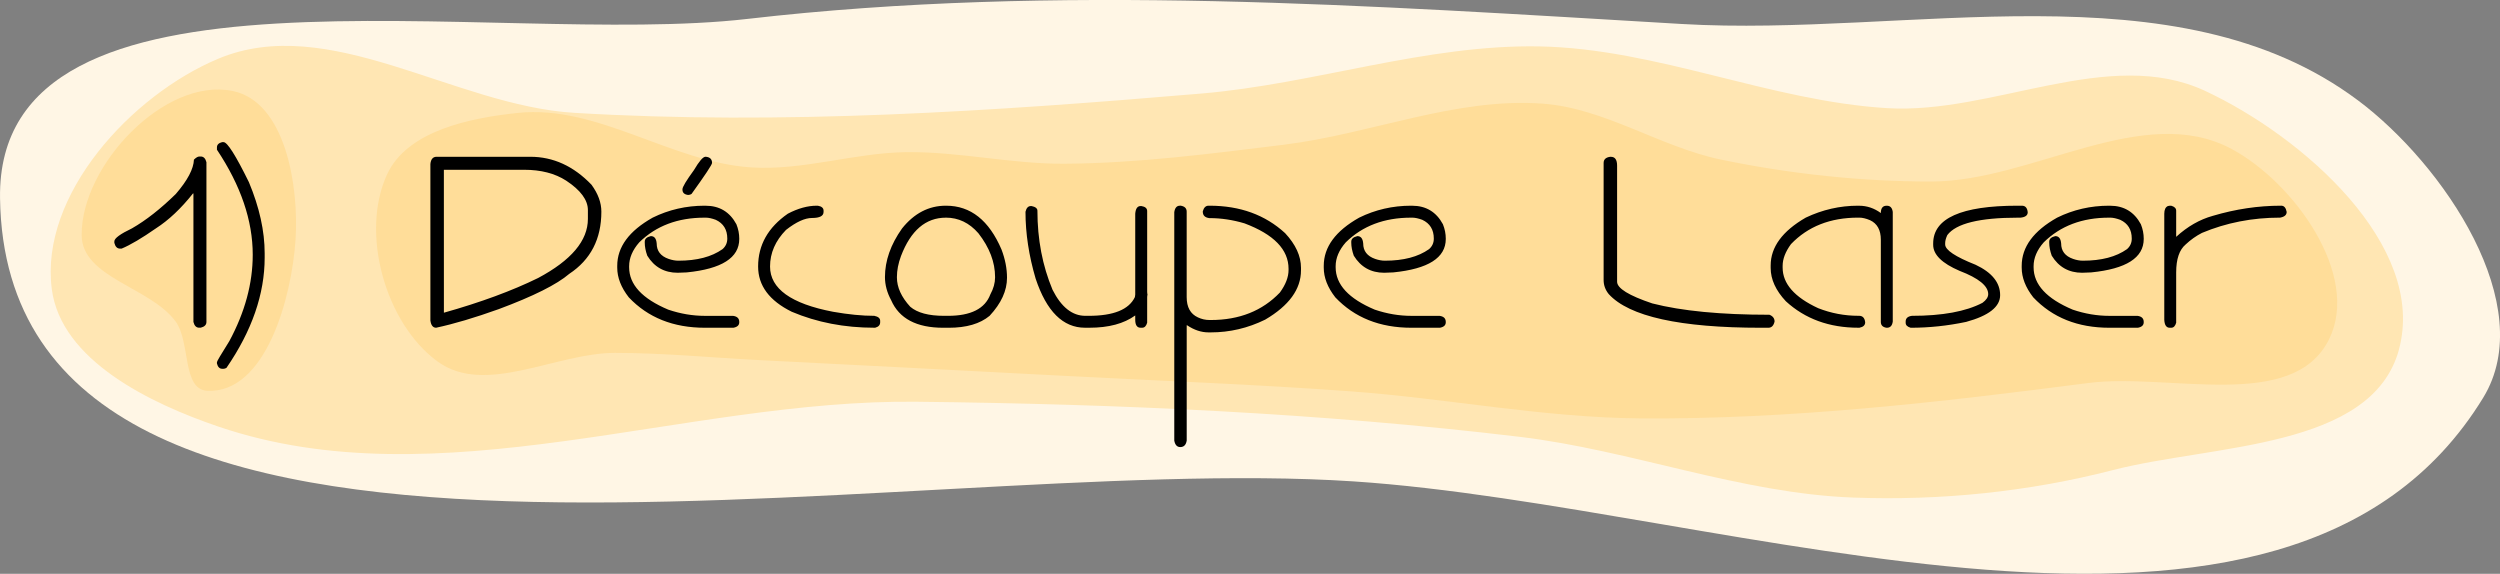 <?xml version="1.0" encoding="UTF-8" standalone="no"?>
<!-- Created with Inkscape (http://www.inkscape.org/) -->

<svg
   width="300.136"
   height="68.886"
   viewBox="0 0 79.411 18.226"
   version="1.1"
   id="svg1"
   inkscape:version="1.3.2 (091e20ef0f, 2023-11-25, custom)"
   sodipodi:docname="decoupe.svg"
   xmlns:inkscape="http://www.inkscape.org/namespaces/inkscape"
   xmlns:sodipodi="http://sodipodi.sourceforge.net/DTD/sodipodi-0.dtd"
   xmlns="http://www.w3.org/2000/svg"
   xmlns:svg="http://www.w3.org/2000/svg">
  <rect x="0" y="0" width="79.411" height="18.226" fill="#808080" stroke="none"/>
  <sodipodi:namedview
     id="namedview1"
     pagecolor="#ffffff"
     bordercolor="#666666"
     borderopacity="1.0"
     inkscape:showpageshadow="2"
     inkscape:pageopacity="0.0"
     inkscape:pagecheckerboard="0"
     inkscape:deskcolor="#d1d1d1"
     inkscape:document-units="mm"
     inkscape:zoom="1.406319"
     inkscape:cx="349.8495"
     inkscape:cy="88.528988"
     inkscape:window-width="1916"
     inkscape:window-height="1029"
     inkscape:window-x="0"
     inkscape:window-y="0"
     inkscape:window-maximized="1"
     inkscape:current-layer="layer1"
     showgrid="false" />
  <defs
     id="defs1">
    <style
       transform="translate(-130.185, 41.165)"
       id="style111"><![CDATA[
polygon {
shape-rendering:crispEdges;
stroke-width:0.099;
}
.s0 {
stroke:#000000;
stroke-width:0.08;
stroke-linecap:round;
stroke-linejoin:round;
fill:none;
}
.s1 {
stroke:#000000;
stroke-width:0.08;
stroke-linecap:round;
stroke-linejoin:round;
fill:none;
}
.s2 {
stroke:#19b219;
stroke-width:0.08;
stroke-linecap:round;
stroke-linejoin:round;
fill:none;
}
.s3 {
stroke:#7f4c00;
stroke-width:0.08;
stroke-linecap:round;
stroke-linejoin:round;
fill:none;
}
.s4 {
stroke:#00cc00;
stroke-width:0.08;
stroke-linecap:round;
stroke-linejoin:round;
fill:none;
}
.s5 {
stroke:#000000;
stroke-width:0.054;
stroke-linecap:round;
stroke-linejoin:round;
fill:none;
}
.s6 {
stroke:#ff19ff;
stroke-width:0.054;
stroke-linecap:round;
stroke-linejoin:round;
fill:none;
}
.s7 {
stroke:#ff0000;
stroke-width:0.08;
stroke-linecap:round;
stroke-linejoin:round;
fill:none;
}
.s8 {
stroke:#ffff00;
stroke-width:0.08;
stroke-linecap:round;
stroke-linejoin:round;
fill:none;
}
.s9 {
stroke:#001919;
stroke-width:0.054;
stroke-linecap:round;
stroke-linejoin:round;
fill:none;
}
.sa {
stroke:#006666;
stroke-width:0.054;
stroke-linecap:round;
stroke-linejoin:round;
fill:none;
}
.sb {
stroke:#00ffff;
stroke-width:0.161;
stroke-linecap:round;
stroke-linejoin:round;
fill:none;
}
.sc {
stroke:#ff0000;
stroke-width:0.429;
stroke-linecap:round;
stroke-linejoin:round;
fill:none;
}
.sd {
stroke:#191919;
stroke-width:0.054;
stroke-linecap:round;
stroke-linejoin:round;
fill:none;
}
.se {
stroke:#000000;
stroke-width:0.054;
stroke-linecap:round;
stroke-linejoin:round;
stroke-dasharray:0.804,0.804;
fill:none;
}
.sf {
stroke:#000000;
stroke-width:0.161;
stroke-linecap:round;
stroke-linejoin:round;
fill:none;
}
.s100 {
stroke:#ff0000;
stroke-width:0.5;
stroke-linecap:round;
stroke-linejoin:round;
fill:none;
}
]]></style>
  </defs>
  <g
     inkscape:label="Layer 1"
     inkscape:groupmode="layer"
     id="layer1"
     transform="translate(-24.563,-129.825)">
    <path
       id="path1"
       style="fill:#fff6e5;fill-opacity:1;stroke:none;stroke-width:0.2;stroke-linecap:round;stroke-linejoin:round"
       d="m 99.455,133.008 c -5.769,-4.313 -14.282,-1.997 -21.472,-2.421 -9.876,-0.582 -19.851,-1.296 -29.679,-0.161 -8.084,0.934 -23.859,-2.442 -23.74,5.695 0.214,14.639 28.382,8.027 42.991,8.995 11.968,0.793 29.628,7.574 35.886,-2.659 1.783,-2.916 -1.247,-7.402 -3.985,-9.449 z"
       sodipodi:nodetypes="aaaaaaa" />
    <path
       id="path8"
       style="fill:#ffe6b3;fill-opacity:1;stroke:none;stroke-width:0.2;stroke-linecap:round;stroke-linejoin:round"
       d="m 100.764,140.926 c 0.894,-3.302 -3.055,-6.766 -6.155,-8.213 -3.057,-1.427 -6.739,0.752 -10.106,0.547 -3.731,-0.227 -7.303,-1.891 -11.04,-1.961 -3.613,-0.067 -7.137,1.192 -10.738,1.497 -6.62,0.562 -13.29,1.011 -19.922,0.613 -3.806,-0.229 -7.793,-3.192 -11.309,-1.718 -2.773,1.163 -5.669,4.327 -5.287,7.31 0.291,2.274 3.133,3.641 5.304,4.378 7.003,2.376 14.778,-0.876 22.173,-0.793 6.392,0.072 12.798,0.354 19.146,1.114 3.566,0.427 7.01,1.796 10.599,1.93 2.762,0.103 5.569,-0.182 8.245,-0.872 3.185,-0.821 8.232,-0.658 9.092,-3.833 z"
       sodipodi:nodetypes="aaaaaaaaaaaaaa" />
    <path
       id="path141"
       style="fill:#ffdd99;fill-opacity:1;stroke-width:1;stroke-linecap:round;stroke-linejoin:round"
       d="m 65.346,134.422 c -2.315,0.284 -4.639,0.589 -6.972,0.604 -1.681,0.011 -3.348,-0.389 -5.028,-0.368 -1.651,0.021 -3.283,0.593 -4.931,0.484 -2.527,-0.167 -4.878,-1.994 -7.396,-1.731 -1.523,0.159 -3.514,0.562 -4.159,1.95 -0.864,1.862 -0.058,4.737 1.601,5.946 1.521,1.108 3.758,-0.275 5.64,-0.273 1.539,0.001 3.074,0.153 4.611,0.231 3.186,0.162 6.372,0.325 9.558,0.493 3.071,0.162 6.145,0.273 9.212,0.499 3.07,0.226 6.117,0.836 9.196,0.858 4.751,0.034 9.498,-0.511 14.209,-1.123 2.573,-0.334 6.508,0.935 7.658,-1.391 1.002,-2.026 -1.096,-4.963 -3.084,-6.038 -2.812,-1.52 -6.338,1.021 -9.535,1.027 -2.24,0.004 -4.491,-0.24 -6.685,-0.693 -1.942,-0.401 -3.698,-1.635 -5.676,-1.78 -2.766,-0.203 -5.465,0.967 -8.219,1.304 z m -33.387,-1.706 c -2.166,-0.449 -4.823,2.37 -4.802,4.583 0.013,1.352 2.193,1.649 2.988,2.743 0.473,0.651 0.199,2.156 1.003,2.196 1.852,0.092 2.684,-2.954 2.803,-4.805 0.11,-1.703 -0.321,-4.37 -1.992,-4.717 z"
       sodipodi:nodetypes="aaaaaaaaaaaaaaaaaaaaaaaaa" />
    <path
       id="text2"
       style="font-size:7.761px;line-height:1.25;font-family:Tibet;-inkscape-font-specification:Tibet;text-align:justify;letter-spacing:0px;word-spacing:0px;stroke-width:0.265"
       d="m 31.621,134.339 c -0.111,0.028 -0.167,0.083 -0.167,0.166 v 0.076 c 0.758,1.137 1.137,2.248 1.137,3.335 0,0.909 -0.247,1.824 -0.743,2.744 -0.263,0.419 -0.394,0.641 -0.394,0.667 v 0.045 c 0.028,0.111 0.084,0.167 0.167,0.167 h 0.045 c 0.028,0 0.058,-0.01 0.091,-0.03 0.808,-1.177 1.213,-2.345 1.213,-3.502 v -0.136 c 0,-0.707 -0.167,-1.46 -0.5,-2.258 -0.417,-0.849 -0.685,-1.273 -0.804,-1.273 z m -0.731,0.458 c -0.043,0 -0.099,0.033 -0.167,0.099 -0.01,0.293 -0.202,0.657 -0.576,1.091 -0.483,0.472 -0.946,0.836 -1.391,1.091 -0.374,0.179 -0.561,0.317 -0.561,0.413 v 0.049 c 0.03,0.121 0.091,0.182 0.182,0.182 h 0.049 c 0.278,-0.116 0.642,-0.331 1.091,-0.644 0.404,-0.26 0.796,-0.629 1.175,-1.107 h 0.015 v 4.081 c 0.03,0.121 0.091,0.182 0.182,0.182 h 0.049 c 0.121,-0.03 0.182,-0.091 0.182,-0.182 v -5.074 c -0.03,-0.121 -0.091,-0.182 -0.182,-0.182 z m 7.541,0.008 c -0.116,0 -0.182,0.077 -0.197,0.231 v 4.968 c 0.02,0.154 0.081,0.231 0.182,0.231 0.566,-0.121 1.229,-0.318 1.99,-0.591 1.099,-0.409 1.846,-0.783 2.24,-1.121 0.68,-0.45 1.019,-1.108 1.019,-1.975 0,-0.285 -0.105,-0.571 -0.314,-0.856 -0.568,-0.591 -1.215,-0.887 -1.94,-0.887 z m 8.538,0 c -0.076,0 -0.197,0.141 -0.364,0.424 -0.243,0.333 -0.364,0.535 -0.364,0.606 v 0.015 c 0,0.093 0.056,0.149 0.167,0.166 h 0.03 c 0.028,0 0.058,-0.01 0.091,-0.03 0.435,-0.604 0.652,-0.932 0.652,-0.985 0,-0.119 -0.066,-0.184 -0.197,-0.197 z m 28.744,0 c -0.141,0.018 -0.212,0.083 -0.212,0.197 v 3.718 c 0,0.164 0.054,0.313 0.163,0.447 0.649,0.712 2.263,1.069 4.839,1.069 h 0.231 c 0.101,0 0.167,-0.066 0.197,-0.197 0,-0.101 -0.054,-0.173 -0.163,-0.216 -1.546,0 -2.786,-0.12 -3.721,-0.36 -0.745,-0.25 -1.118,-0.48 -1.118,-0.689 v -3.688 c 0,-0.187 -0.066,-0.28 -0.197,-0.28 z m -37.051,0.413 h 2.551 c 0.533,0 0.978,0.115 1.334,0.345 0.46,0.303 0.69,0.616 0.69,0.936 v 0.28 c 0,0.69 -0.527,1.315 -1.58,1.876 -0.829,0.407 -1.827,0.774 -2.994,1.103 z m 8.281,1.141 c -0.586,0 -1.136,0.127 -1.648,0.379 -0.75,0.422 -1.126,0.932 -1.126,1.531 v 0.057 c 0,0.316 0.122,0.63 0.367,0.944 0.609,0.644 1.415,0.966 2.418,0.966 h 0.905 c 0.124,-0.023 0.186,-0.081 0.186,-0.174 v -0.011 c 0,-0.111 -0.066,-0.176 -0.197,-0.193 h -0.894 c -0.389,0 -0.777,-0.066 -1.164,-0.197 -0.829,-0.349 -1.243,-0.797 -1.243,-1.346 v -0.034 c 0,-0.26 0.107,-0.513 0.322,-0.758 0.531,-0.523 1.222,-0.784 2.073,-0.784 h 0.045 c 0.083,0 0.187,0.023 0.311,0.068 0.245,0.114 0.367,0.313 0.367,0.598 0,0.134 -0.05,0.245 -0.151,0.334 -0.346,0.245 -0.813,0.367 -1.402,0.367 -0.099,0 -0.202,-0.019 -0.311,-0.057 -0.253,-0.088 -0.379,-0.252 -0.379,-0.492 -0.013,-0.154 -0.074,-0.232 -0.186,-0.232 -0.129,0.03 -0.193,0.089 -0.193,0.175 v 0.034 c 0,0.126 0.027,0.264 0.08,0.413 0.222,0.361 0.544,0.542 0.966,0.542 0.066,0 0.162,-0.004 0.288,-0.011 1.112,-0.111 1.668,-0.465 1.668,-1.061 v -0.011 c 0,-0.154 -0.03,-0.307 -0.091,-0.458 -0.212,-0.392 -0.538,-0.588 -0.978,-0.588 z m 3.566,0 c -0.293,0 -0.6,0.085 -0.921,0.254 -0.629,0.437 -0.944,0.996 -0.944,1.678 0,0.606 0.356,1.085 1.069,1.437 0.801,0.339 1.675,0.507 2.623,0.507 h 0.026 c 0.106,-0.028 0.159,-0.086 0.159,-0.174 v -0.045 c 0,-0.081 -0.062,-0.134 -0.186,-0.159 -0.387,0 -0.823,-0.043 -1.311,-0.129 -1.334,-0.255 -2.001,-0.734 -2.001,-1.437 0,-0.429 0.169,-0.817 0.507,-1.163 0.323,-0.253 0.599,-0.379 0.826,-0.379 0.245,0 0.367,-0.064 0.367,-0.193 v -0.038 c 0,-0.086 -0.061,-0.139 -0.182,-0.159 z m 4.097,0 c -0.541,0 -1.005,0.241 -1.391,0.724 -0.361,0.51 -0.542,1.025 -0.542,1.543 0,0.248 0.066,0.492 0.197,0.735 0.255,0.584 0.807,0.875 1.656,0.875 h 0.171 c 0.563,0 0.996,-0.126 1.3,-0.379 0.369,-0.397 0.553,-0.799 0.553,-1.209 0,-0.291 -0.058,-0.59 -0.175,-0.898 -0.397,-0.927 -0.982,-1.391 -1.758,-1.391 z m 7.435,0 c -0.099,0 -0.158,0.068 -0.178,0.205 v 7.257 c 0.025,0.136 0.089,0.205 0.19,0.205 0.114,0 0.182,-0.068 0.205,-0.205 v -3.665 h 0.011 c 0.225,0.152 0.452,0.227 0.682,0.227 h 0.072 c 0.601,0 1.177,-0.135 1.728,-0.405 0.758,-0.445 1.137,-0.967 1.137,-1.565 v -0.083 c 0,-0.371 -0.168,-0.738 -0.504,-1.099 -0.632,-0.581 -1.431,-0.872 -2.399,-0.872 h -0.034 c -0.088,0 -0.149,0.059 -0.182,0.178 v 0.011 c 0,0.119 0.068,0.187 0.205,0.205 h 0.011 c 0.366,0 0.736,0.056 1.11,0.167 0.932,0.351 1.398,0.832 1.398,1.444 v 0.038 c 0,0.225 -0.092,0.464 -0.276,0.716 -0.556,0.581 -1.287,0.872 -2.194,0.872 h -0.038 c -0.131,0 -0.255,-0.028 -0.372,-0.084 -0.237,-0.109 -0.356,-0.323 -0.356,-0.644 v -2.714 c 0,-0.106 -0.063,-0.169 -0.19,-0.19 z m 7.344,0 c -0.586,0 -1.136,0.127 -1.648,0.379 -0.75,0.422 -1.126,0.932 -1.126,1.531 v 0.057 c 0,0.316 0.122,0.63 0.367,0.944 0.609,0.644 1.415,0.966 2.418,0.966 h 0.905 c 0.124,-0.023 0.186,-0.081 0.186,-0.174 v -0.011 c 0,-0.111 -0.066,-0.176 -0.197,-0.193 h -0.894 c -0.389,0 -0.777,-0.066 -1.164,-0.197 -0.829,-0.349 -1.243,-0.797 -1.243,-1.346 v -0.034 c 0,-0.26 0.107,-0.513 0.322,-0.758 0.531,-0.523 1.222,-0.784 2.073,-0.784 h 0.045 c 0.083,0 0.187,0.023 0.311,0.068 0.245,0.114 0.367,0.313 0.367,0.598 0,0.134 -0.05,0.245 -0.151,0.334 -0.346,0.245 -0.813,0.367 -1.402,0.367 -0.099,0 -0.202,-0.019 -0.311,-0.057 -0.253,-0.088 -0.379,-0.252 -0.379,-0.492 -0.013,-0.154 -0.074,-0.232 -0.186,-0.232 -0.129,0.03 -0.193,0.089 -0.193,0.175 v 0.034 c 0,0.126 0.027,0.264 0.08,0.413 0.222,0.361 0.544,0.542 0.966,0.542 0.066,0 0.162,-0.004 0.288,-0.011 1.112,-0.111 1.668,-0.465 1.668,-1.061 v -0.011 c 0,-0.154 -0.03,-0.307 -0.091,-0.458 -0.212,-0.392 -0.538,-0.588 -0.978,-0.588 z m 14.196,0 c -0.576,0 -1.129,0.127 -1.66,0.379 -0.743,0.429 -1.114,0.936 -1.114,1.519 v 0.08 c 0,0.361 0.161,0.714 0.482,1.057 0.611,0.561 1.379,0.841 2.304,0.841 h 0.034 c 0.121,-0.023 0.182,-0.081 0.182,-0.174 -0.015,-0.136 -0.08,-0.205 -0.193,-0.205 h -0.023 c -0.442,0 -0.868,-0.081 -1.277,-0.242 -0.753,-0.349 -1.129,-0.778 -1.129,-1.289 v -0.057 c 0,-0.217 0.088,-0.447 0.265,-0.689 0.538,-0.561 1.248,-0.841 2.13,-0.841 h 0.045 c 0.093,0 0.205,0.026 0.334,0.08 0.23,0.106 0.345,0.313 0.345,0.621 v 2.611 c 0,0.106 0.061,0.168 0.182,0.186 h 0.011 c 0.106,0 0.168,-0.066 0.186,-0.197 v -3.482 c -0.018,-0.131 -0.079,-0.197 -0.186,-0.197 h -0.011 c -0.121,0 -0.182,0.077 -0.182,0.232 -0.21,-0.154 -0.44,-0.232 -0.69,-0.232 z m 5.067,0 c -1.786,0 -2.679,0.4 -2.679,1.198 v 0.045 c 0,0.311 0.279,0.586 0.838,0.826 0.606,0.232 0.91,0.479 0.91,0.739 0,0.096 -0.061,0.189 -0.182,0.277 -0.525,0.275 -1.273,0.413 -2.243,0.413 -0.131,0.018 -0.197,0.078 -0.197,0.182 v 0.038 c 0,0.076 0.053,0.129 0.159,0.159 0.586,0 1.174,-0.062 1.762,-0.186 0.72,-0.197 1.08,-0.48 1.08,-0.849 0,-0.399 -0.26,-0.721 -0.78,-0.966 -0.644,-0.255 -0.966,-0.47 -0.966,-0.644 v -0.045 c 0,-0.071 0.023,-0.156 0.068,-0.254 0.278,-0.369 1.026,-0.553 2.243,-0.553 h 0.08 c 0.154,-0.015 0.231,-0.072 0.231,-0.171 -0.013,-0.139 -0.074,-0.209 -0.186,-0.209 z m 2.907,0 c -0.586,0 -1.136,0.127 -1.648,0.379 -0.75,0.422 -1.126,0.932 -1.126,1.531 v 0.057 c 0,0.316 0.122,0.63 0.367,0.944 0.609,0.644 1.415,0.966 2.418,0.966 h 0.905 c 0.124,-0.023 0.186,-0.081 0.186,-0.174 v -0.011 c 0,-0.111 -0.066,-0.176 -0.197,-0.193 h -0.894 c -0.389,0 -0.777,-0.066 -1.164,-0.197 -0.829,-0.349 -1.243,-0.797 -1.243,-1.346 v -0.034 c 0,-0.26 0.107,-0.513 0.322,-0.758 0.531,-0.523 1.222,-0.784 2.073,-0.784 h 0.045 c 0.083,0 0.187,0.023 0.311,0.068 0.245,0.114 0.367,0.313 0.367,0.598 0,0.134 -0.05,0.245 -0.151,0.334 -0.346,0.245 -0.813,0.367 -1.402,0.367 -0.099,0 -0.202,-0.019 -0.311,-0.057 -0.253,-0.088 -0.379,-0.252 -0.379,-0.492 -0.013,-0.154 -0.074,-0.232 -0.186,-0.232 -0.129,0.03 -0.193,0.089 -0.193,0.175 v 0.034 c 0,0.126 0.027,0.264 0.08,0.413 0.222,0.361 0.544,0.542 0.966,0.542 0.066,0 0.162,-0.004 0.288,-0.011 1.112,-0.111 1.668,-0.465 1.668,-1.061 v -0.011 c 0,-0.154 -0.03,-0.307 -0.091,-0.458 -0.212,-0.392 -0.538,-0.588 -0.978,-0.588 z m 1.929,0 -0.06,0.011 c -0.076,0.035 -0.114,0.117 -0.114,0.243 v 3.369 c 0.008,0.169 0.066,0.254 0.174,0.254 h 0.045 c 0.076,0 0.129,-0.053 0.159,-0.159 v -1.599 c 0,-0.422 0.1,-0.718 0.3,-0.887 0.159,-0.149 0.332,-0.272 0.519,-0.368 0.771,-0.323 1.598,-0.485 2.483,-0.485 0.139,-0.025 0.208,-0.086 0.208,-0.182 -0.025,-0.131 -0.082,-0.197 -0.171,-0.197 h -0.015 c -0.717,0 -1.438,0.108 -2.16,0.322 -0.417,0.116 -0.805,0.338 -1.164,0.667 v -0.83 c 0,-0.076 -0.053,-0.129 -0.159,-0.159 z m -36.176,0.011 c -0.086,0 -0.143,0.061 -0.171,0.182 0,0.687 0.108,1.395 0.322,2.122 0.346,1.041 0.869,1.561 1.569,1.561 h 0.14 c 0.611,0 1.096,-0.13 1.455,-0.39 v 0.136 c 0,0.169 0.057,0.254 0.171,0.254 h 0.049 c 0.076,0 0.129,-0.053 0.159,-0.159 V 139.273 c 0,-0.045 0.004,-0.072 0.011,-0.08 -0.008,-0.043 -0.011,-0.079 -0.011,-0.106 v -2.558 c 0,-0.086 -0.061,-0.139 -0.182,-0.159 h -0.026 c -0.101,0 -0.158,0.081 -0.171,0.243 v 2.569 l -0.011,0.08 c -0.189,0.397 -0.678,0.595 -1.467,0.595 h -0.106 c -0.417,0 -0.764,-0.276 -1.042,-0.826 -0.321,-0.765 -0.481,-1.603 -0.481,-2.513 0,-0.073 -0.062,-0.123 -0.186,-0.148 z m -2.702,0.368 c 0.402,0 0.747,0.165 1.035,0.496 0.354,0.455 0.53,0.919 0.53,1.391 v 0.011 c 0,0.177 -0.05,0.357 -0.151,0.542 -0.169,0.452 -0.618,0.679 -1.345,0.679 h -0.125 c -0.49,0 -0.848,-0.096 -1.073,-0.288 -0.283,-0.308 -0.424,-0.619 -0.424,-0.932 v -0.011 c 0,-0.212 0.043,-0.435 0.129,-0.667 0.311,-0.814 0.786,-1.22 1.425,-1.22 z" />
  </g>
</svg>

